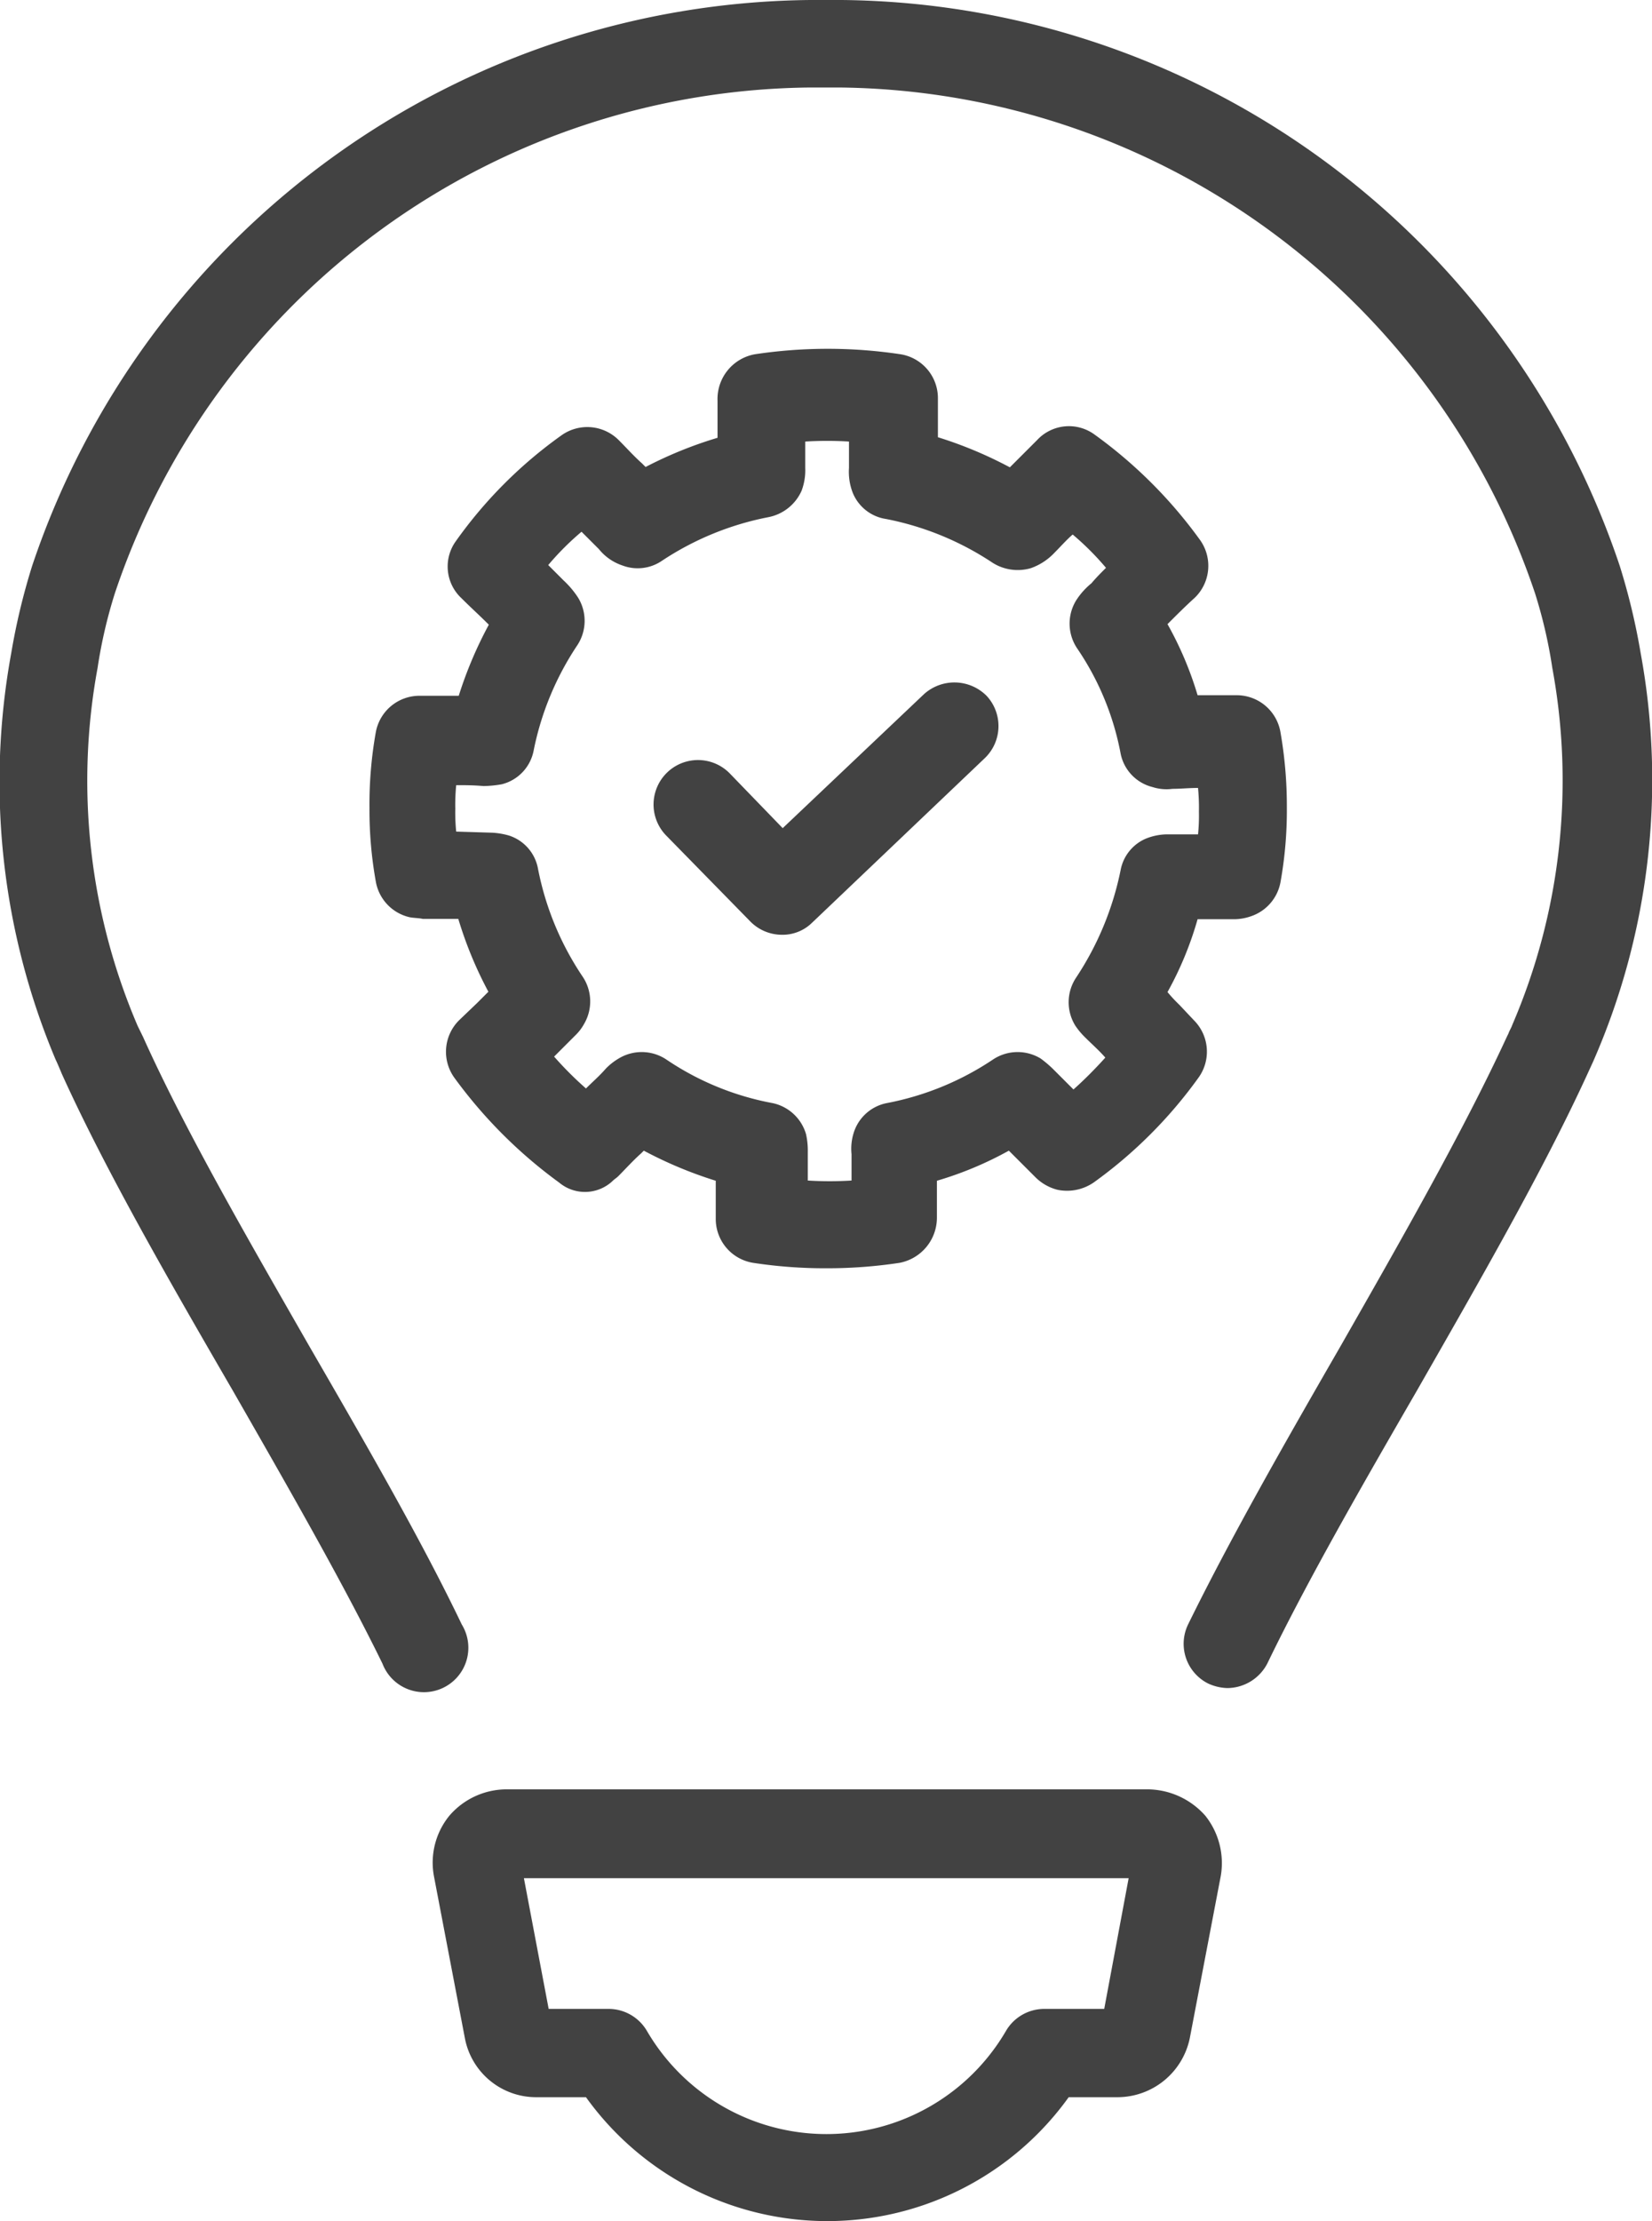 <svg xmlns="http://www.w3.org/2000/svg" width="14.88" height="20" viewBox="0 0 14.88 20"><defs><style>.a{fill:rgba(46,46,46,0.9);}</style></defs><g transform="translate(-37.252 -6.1)"><path class="a" d="M52.03,11.982a5.9,5.9,0,0,0-.189-.788A7.469,7.469,0,0,0,44.835,6.1h-.287a7.469,7.469,0,0,0-7.006,5.094,5.9,5.9,0,0,0-.189.788,6.436,6.436,0,0,0,.4,3.659c.016.033.033.074.057.131.394.87.976,1.879,1.542,2.855.484.845.984,1.715,1.345,2.453a.4.4,0,1,0,.714-.353c-.369-.771-.878-1.649-1.37-2.5-.55-.96-1.124-1.952-1.5-2.789l-.049-.1a5.6,5.6,0,0,1-.361-3.224,4.377,4.377,0,0,1,.156-.673A6.673,6.673,0,0,1,44.54,6.888h.279a6.683,6.683,0,0,1,6.259,4.553,4.377,4.377,0,0,1,.156.673,5.569,5.569,0,0,1-.361,3.216c-.008.025-.025.049-.033.074l-.016.033c-.386.837-.952,1.829-1.5,2.789-.492.853-.993,1.731-1.37,2.5a.4.4,0,0,0,.18.533.441.441,0,0,0,.172.041.409.409,0,0,0,.361-.221c.361-.747.861-1.616,1.345-2.453.558-.976,1.14-1.985,1.542-2.863l.049-.107A6.309,6.309,0,0,0,52.03,11.982Z"/><path class="a" d="M91.221,202.5H85.437a.681.681,0,0,0-.509.238.669.669,0,0,0-.139.541l.279,1.46a.653.653,0,0,0,.648.533h.443a2.676,2.676,0,0,0,4.348,0h.443a.666.666,0,0,0,.648-.533l.279-1.46a.685.685,0,0,0-.139-.541A.7.7,0,0,0,91.221,202.5Zm-.394,1.977h-.541a.4.4,0,0,0-.345.2,1.872,1.872,0,0,1-3.232,0,.4.4,0,0,0-.345-.2h-.541L85.6,203.3h5.447Z" transform="translate(-43.629 -180.288)"/><path class="a" d="M109.892,83.159a.4.4,0,0,0,.287.123.378.378,0,0,0,.271-.107l1.559-1.485a.4.4,0,0,0,.016-.558.409.409,0,0,0-.566-.016l-1.272,1.206-.476-.492a.4.4,0,1,0-.574.558Z" transform="translate(-65.885 -68.765)"/><path class="a" d="M78.7,50.446a.4.4,0,0,0-.041.517,4.288,4.288,0,0,0,.943.943.363.363,0,0,0,.484-.016c.016-.016.033-.025.049-.041.066-.066.131-.139.205-.205l.025-.025a3.731,3.731,0,0,0,.648.271v.345a.4.4,0,0,0,.336.394,4.288,4.288,0,0,0,.664.049,4.337,4.337,0,0,0,.656-.049.414.414,0,0,0,.336-.41V51.89a3.187,3.187,0,0,0,.648-.271l.008.008.221.221.008.008a.433.433,0,0,0,.2.115.424.424,0,0,0,.328-.066,4.119,4.119,0,0,0,.943-.943.4.4,0,0,0-.041-.517l-.131-.139a1.362,1.362,0,0,1-.107-.115,3.071,3.071,0,0,0,.271-.656h.328a.465.465,0,0,0,.148-.025A.4.4,0,0,0,86.1,49.2a3.663,3.663,0,0,0,.057-.673,3.855,3.855,0,0,0-.057-.673.4.4,0,0,0-.394-.336h-.353a3.121,3.121,0,0,0-.271-.64c.082-.082.164-.164.246-.238a.4.4,0,0,0,.049-.517,4.19,4.19,0,0,0-.952-.952.391.391,0,0,0-.517.049l-.205.205-.041.041a3.731,3.731,0,0,0-.648-.271v-.353a.4.4,0,0,0-.336-.394,4.4,4.4,0,0,0-1.313,0,.409.409,0,0,0-.336.418V45.2a3.7,3.7,0,0,0-.648.263l-.033-.033c-.074-.066-.139-.139-.205-.205a.4.4,0,0,0-.517-.049,4.031,4.031,0,0,0-.952.952.39.39,0,0,0,.049.517c.082.082.164.156.246.238a3.652,3.652,0,0,0-.271.64h-.353a.4.4,0,0,0-.394.328,3.691,3.691,0,0,0-.057.681,3.636,3.636,0,0,0,.057.664.4.4,0,0,0,.3.32c.033.008.09.008.123.016h.32a3.56,3.56,0,0,0,.271.656l-.1.1Zm-.025-1.7a1.715,1.715,0,0,1-.008-.205,1.855,1.855,0,0,1,.008-.213c.082,0,.156,0,.246.008a1.01,1.01,0,0,0,.164-.016.388.388,0,0,0,.287-.3,2.631,2.631,0,0,1,.394-.952.4.4,0,0,0,.008-.427.824.824,0,0,0-.131-.156l-.139-.139a2.511,2.511,0,0,1,.3-.3l.156.156a.459.459,0,0,0,.213.148.387.387,0,0,0,.353-.041,2.644,2.644,0,0,1,.96-.394.413.413,0,0,0,.3-.238.524.524,0,0,0,.033-.205v-.238a3.152,3.152,0,0,1,.394,0v.238a.521.521,0,0,0,.033.221.385.385,0,0,0,.3.238,2.644,2.644,0,0,1,.96.394.423.423,0,0,0,.345.049.537.537,0,0,0,.213-.139c.057-.057.107-.115.164-.164a2.511,2.511,0,0,1,.3.3c-.049.049-.09.09-.131.139a.65.65,0,0,0-.139.156.4.4,0,0,0,.008.427,2.5,2.5,0,0,1,.394.952.389.389,0,0,0,.287.3.411.411,0,0,0,.18.016c.074,0,.148-.008.23-.008a1.855,1.855,0,0,1,.008.213,1.648,1.648,0,0,1-.008.205h-.287a.521.521,0,0,0-.189.041.385.385,0,0,0-.221.279,2.725,2.725,0,0,1-.4.968.4.4,0,0,0-.008.435.666.666,0,0,0,.09.107c.057.057.123.115.18.18-.09.1-.189.2-.287.287l-.189-.189a1.039,1.039,0,0,0-.107-.09.4.4,0,0,0-.427.008,2.587,2.587,0,0,1-.96.394.391.391,0,0,0-.3.279.477.477,0,0,0-.016.18v.238a3.152,3.152,0,0,1-.394,0v-.254a.68.68,0,0,0-.016-.164.4.4,0,0,0-.3-.279,2.532,2.532,0,0,1-.96-.394.4.4,0,0,0-.427-.008.552.552,0,0,0-.115.09c-.057.066-.123.123-.18.18a3.161,3.161,0,0,1-.287-.287l.189-.189a.436.436,0,0,0,.082-.107.4.4,0,0,0-.016-.427,2.64,2.64,0,0,1-.4-.968.386.386,0,0,0-.263-.3.691.691,0,0,0-.148-.025Z" transform="translate(-37.314 -35.158)"/></g></svg>